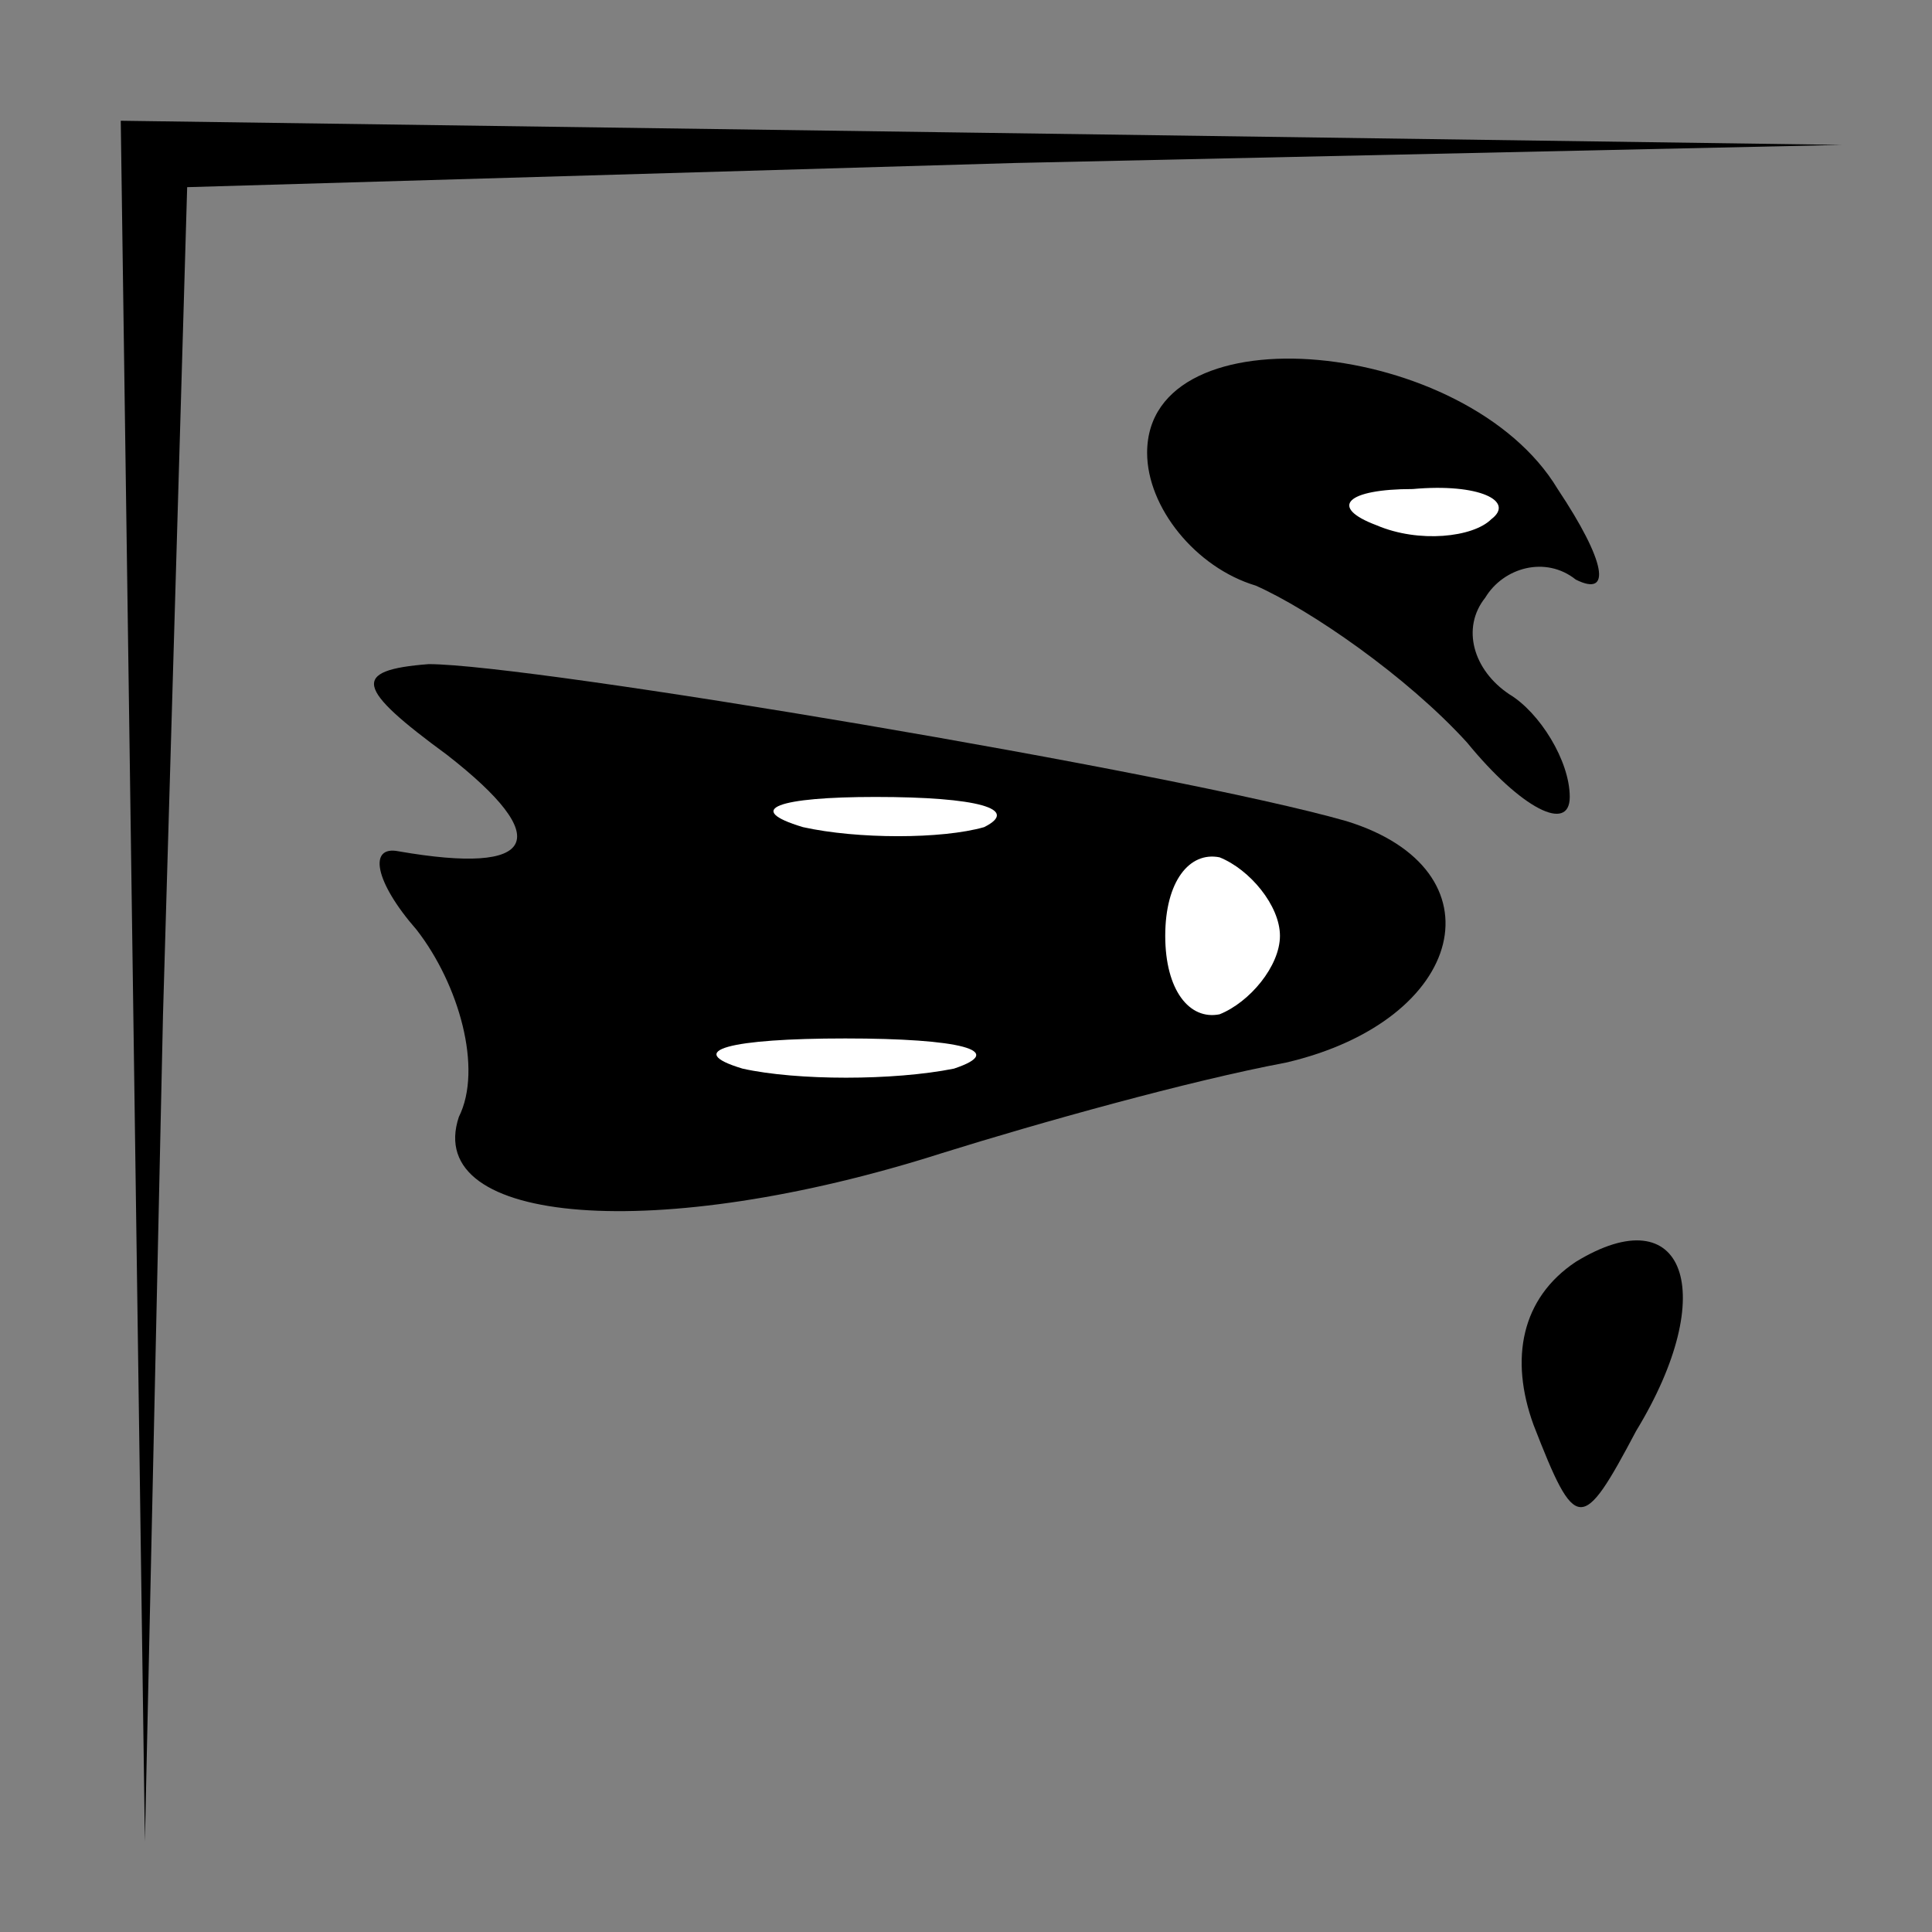 <?xml version="1.0" standalone="no"?>
<!DOCTYPE svg PUBLIC "-//W3C//DTD SVG 20010904//EN"
 "http://www.w3.org/TR/2001/REC-SVG-20010904/DTD/svg10.dtd">
<svg version="1.0" xmlns="http://www.w3.org/2000/svg"
 width="32pt" height="32pt" viewBox="0 0 32 32"
 preserveAspectRatio="xMidYMid meet">
<rect x="0" y="0" width="32" height="32" fill="#808080" stroke="none"/>
<g transform="translate(0,32) scale(0.1,-0.1)"
fill="#000000" stroke="none">
<path fill="#000000" stroke="none" d="M22 158 l2 -143 3 137 4 137 137 4 137
3 -142 2 -143 2 2 -142z"/>
<path fill="#000000" stroke="none" d="M190 245 c0 -9 8 -19 18 -22 9 -4 25
-15 35 -26 9 -11 17 -15 17 -9 0 6 -5 14 -10 17 -6 4 -8 11 -4 16 3 5 10 7 15
3 6 -3 5 3 -3 15 -15 25 -68 30 -68 6z"/>
<path fill="#ffffff" stroke="none" d="M247 234 c-3 -3 -12 -4 -19 -1 -8 3 -5
6 6 6 11 1 17 -2 13 -5z"/>
<path fill="#000000" stroke="none" d="M74 195 c18 -14 15 -20 -8 -16 -5 1 -4
-5 3 -13 7 -9 11 -23 7 -31 -6 -18 33 -21 80 -6 16 5 41 12 57 15 30 7 36 32
10 40 -28 8 -135 26 -152 26 -13 -1 -12 -4 3 -15z"/>
<path fill="#ffffff" stroke="none" d="M163 183 c-7 -2 -21 -2 -30 0 -10 3 -4
5 12 5 17 0 24 -2 18 -5z"/>
<path fill="#ffffff" stroke="none" d="M212 165 c0 -5 -5 -11 -10 -13 -5 -1
-9 4 -9 13 0 9 4 14 9 13 5 -2 10 -8 10 -13z"/>
<path fill="#ffffff" stroke="none" d="M158 143 c-10 -2 -26 -2 -35 0 -10 3
-2 5 17 5 19 0 27 -2 18 -5z"/>
<path fill="#000000" stroke="none" d="M261 111 c-9 -6 -11 -16 -7 -27 7 -18
8 -18 17 -1 14 23 8 39 -10 28z"/>
</g>
</svg>
